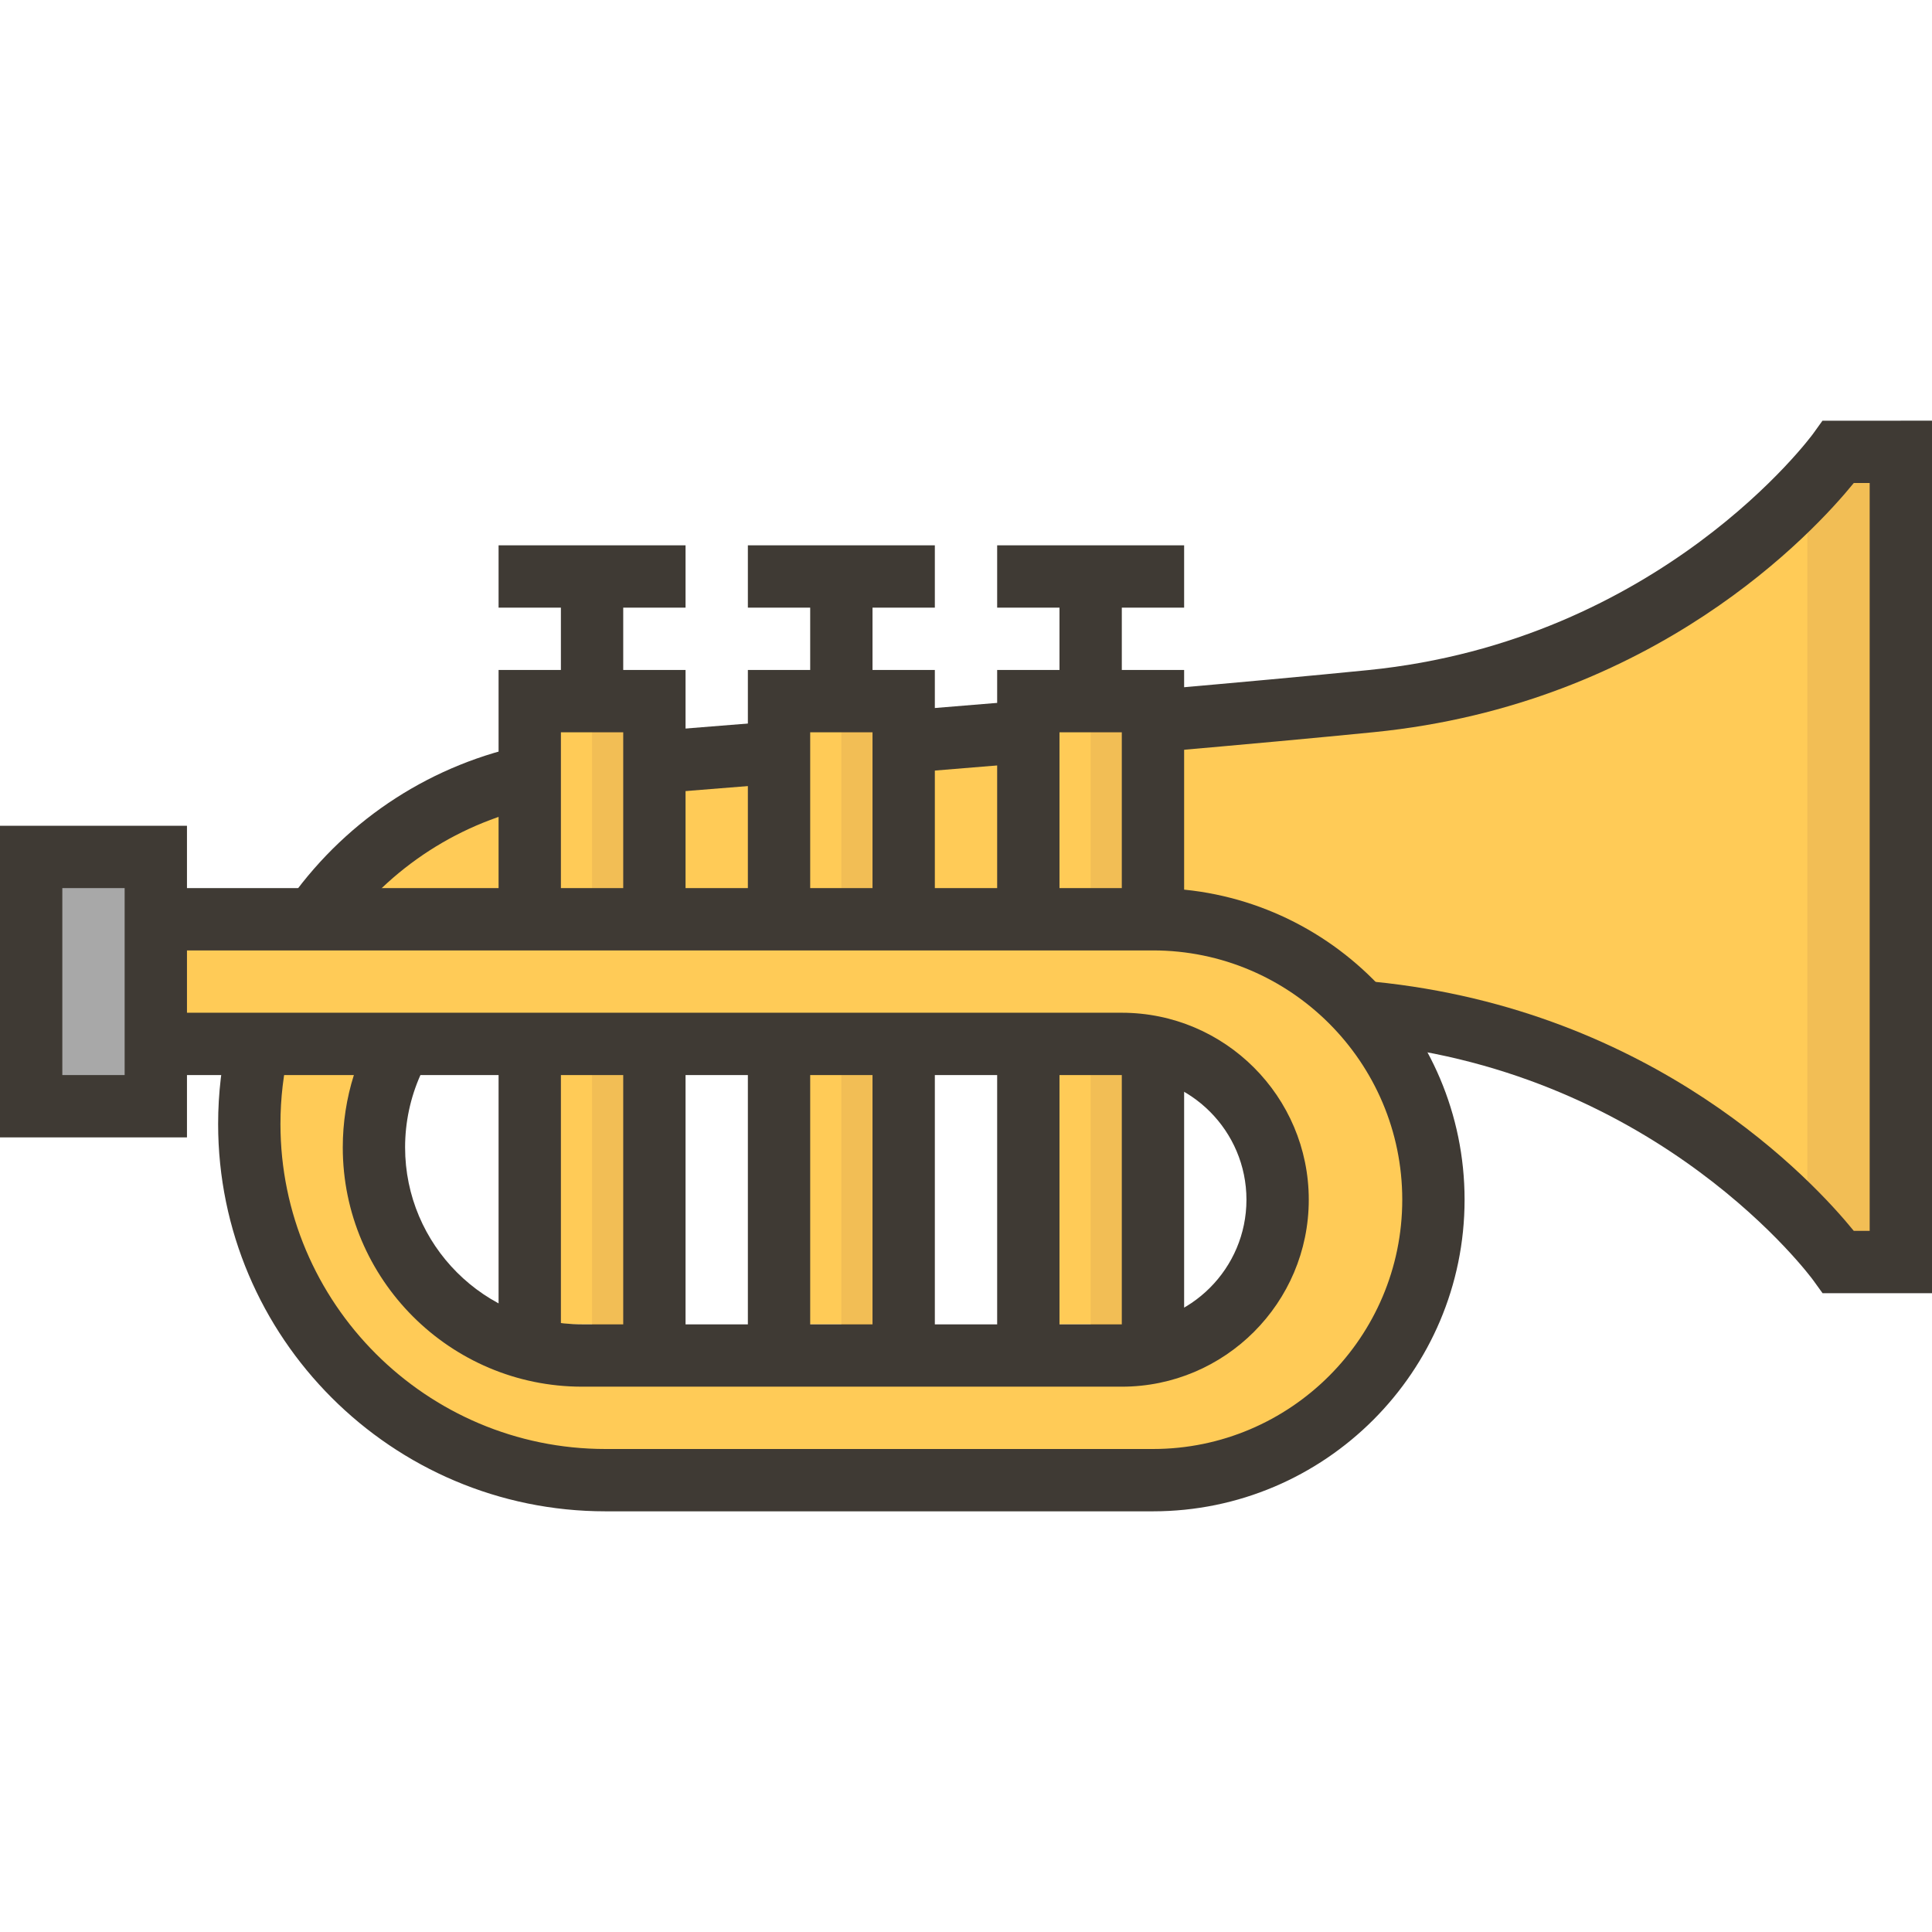 <?xml version="1.0" encoding="iso-8859-1"?>
<!-- Generator: Adobe Illustrator 19.0.0, SVG Export Plug-In . SVG Version: 6.00 Build 0)  -->
<svg xmlns="http://www.w3.org/2000/svg" xmlns:xlink="http://www.w3.org/1999/xlink" version="1.1" id="Layer_1" x="0px" y="0px" viewBox="0 0 496 496" style="enable-background:new 0 0 496 496;" xml:space="preserve">
<path style="fill:#FFCB57;" d="M472,116c0,0-40,56-120,64c-46.632,4.664-136.76,12.048-203.832,17.392  c-28.08,2.24-52.288,17.064-67.456,38.608H40v32h26.416C64.896,274.624,64,281.48,64,288.552l0,0  C64,339.056,104.944,380,155.448,380H296c39.768,0,72-32.232,72-72c0-18.6-7.112-35.488-18.688-48.264  c0.88,0.088,1.832,0.176,2.688,0.264c80,8,120,64,120,64h16V116H472z M288,348H149.44C119.928,348,96,324.072,96,294.56  c0-9.704,2.584-18.752,7.056-26.56H288c22.088,0,40,17.912,40,40S310.088,348,288,348z"/>
<rect x="8" y="220" style="fill:#A8A8A8;" width="32" height="64"/>
<path style="fill:#F2BE55;" d="M464,125.392v189.216c5.304,5.648,8,9.392,8,9.392h16V116h-16C472,116,469.304,119.744,464,125.392z"/>
<g>
	<path style="fill:#3F3A34;" d="M48,292H0v-80h48V292z M16,276h16v-48H16V276z"/>
	
		<rect x="233.186" y="181.128" transform="matrix(-0.997 0.082 -0.082 -0.997 512.786 357.195)" style="fill:#3F3A34;" width="31.743" height="15.999"/>
	
		<rect x="169.283" y="186.386" transform="matrix(-0.997 0.08 -0.08 -0.997 385.373 373.313)" style="fill:#3F3A34;" width="31.832" height="16"/>
</g>
<rect x="136" y="180" style="fill:#FFCB57;" width="32" height="160"/>
<g>
	<rect x="152" y="180" style="fill:#F2BE55;" width="16" height="56"/>
	<rect x="152" y="268" style="fill:#F2BE55;" width="16" height="80"/>
</g>
<g>
	<polygon style="fill:#3F3A34;" points="176,236 160,236 160,188 144,188 144,236 128,236 128,172 176,172  "/>
	<rect x="128" y="140" style="fill:#3F3A34;" width="48" height="16"/>
	<rect x="144" y="148" style="fill:#3F3A34;" width="16" height="32"/>
</g>
<rect x="200" y="180" style="fill:#FFCB57;" width="32" height="160"/>
<g>
	<rect x="216" y="180" style="fill:#F2BE55;" width="16" height="56"/>
	<rect x="216" y="268" style="fill:#F2BE55;" width="16" height="80"/>
</g>
<g>
	<polygon style="fill:#3F3A34;" points="240,236 224,236 224,188 208,188 208,236 192,236 192,172 240,172  "/>
	<rect x="192" y="140" style="fill:#3F3A34;" width="48" height="16"/>
	<rect x="208" y="148" style="fill:#3F3A34;" width="16" height="32"/>
</g>
<rect x="264" y="180" style="fill:#FFCB57;" width="32" height="160"/>
<g>
	<rect x="280" y="180" style="fill:#F2BE55;" width="16" height="56"/>
	<rect x="280" y="268" style="fill:#F2BE55;" width="16" height="80"/>
</g>
<g>
	<polygon style="fill:#3F3A34;" points="304,236 288,236 288,188 272,188 272,236 256,236 256,172 304,172  "/>
	<rect x="256" y="140" style="fill:#3F3A34;" width="48" height="16"/>
	<rect x="272" y="148" style="fill:#3F3A34;" width="16" height="32"/>
	<path style="fill:#3F3A34;" d="M87.736,239.776l-12.984-9.36c14.768-20.472,36.472-34.448,61.112-39.368l3.144,15.688   C118.328,210.856,100.12,222.592,87.736,239.776z"/>
	<path style="fill:#3F3A34;" d="M296,388H155.456C100.616,388,56,343.384,56,288.552c0-7.824,0.912-15.608,2.712-23.136   c0.432-1.768,0.888-3.504,1.4-5.216l15.344,4.528c-0.432,1.456-0.832,2.928-1.176,4.416c-1.512,6.304-2.28,12.84-2.28,19.408   C72,334.568,109.44,372,155.456,372H296c35.288,0,64-28.712,64-64s-28.712-64-64-64H40v-16h256c44.112,0,80,35.888,80,80   S340.112,388,296,388z"/>
	<path style="fill:#3F3A34;" d="M288,356H149.448C115.56,356,88,328.44,88,294.56c0-6.328,0.968-12.592,2.848-18.56H40v-16h248   c26.472,0,48,21.528,48,48S314.472,356,288,356z M107.936,276c-2.584,5.8-3.936,12.128-3.936,18.56   c0,25.056,20.392,45.44,45.448,45.44H288c17.648,0,32-14.352,32-32s-14.352-32-32-32H107.936z"/>
	<path style="fill:#3F3A34;" d="M496,332h-28.096l-2.408-3.336C465.12,328.136,426.4,275.48,351.2,267.96l1.592-15.92   c72.128,7.216,112.792,51.256,123.128,63.96H480V124h-4.08c-10.336,12.704-51,56.744-123.128,63.96   c-14.648,1.464-33.568,3.192-54.728,5.048l-1.392-15.936c21.08-1.84,39.936-3.576,54.52-5.032   c75.192-7.52,113.912-60.168,114.296-60.704l2.392-3.328L496,108V332z"/>
	<rect x="128" y="268" style="fill:#3F3A34;" width="16" height="80"/>
	<rect x="160" y="268" style="fill:#3F3A34;" width="16" height="80"/>
	<rect x="192" y="268" style="fill:#3F3A34;" width="16" height="80"/>
	<rect x="224" y="268" style="fill:#3F3A34;" width="16" height="80"/>
	<rect x="256" y="268" style="fill:#3F3A34;" width="16" height="80"/>
	<rect x="288" y="268" style="fill:#3F3A34;" width="16" height="80"/>
</g>
<g>
</g>
<g>
</g>
<g>
</g>
<g>
</g>
<g>
</g>
<g>
</g>
<g>
</g>
<g>
</g>
<g>
</g>
<g>
</g>
<g>
</g>
<g>
</g>
<g>
</g>
<g>
</g>
<g>
</g>
</svg>
